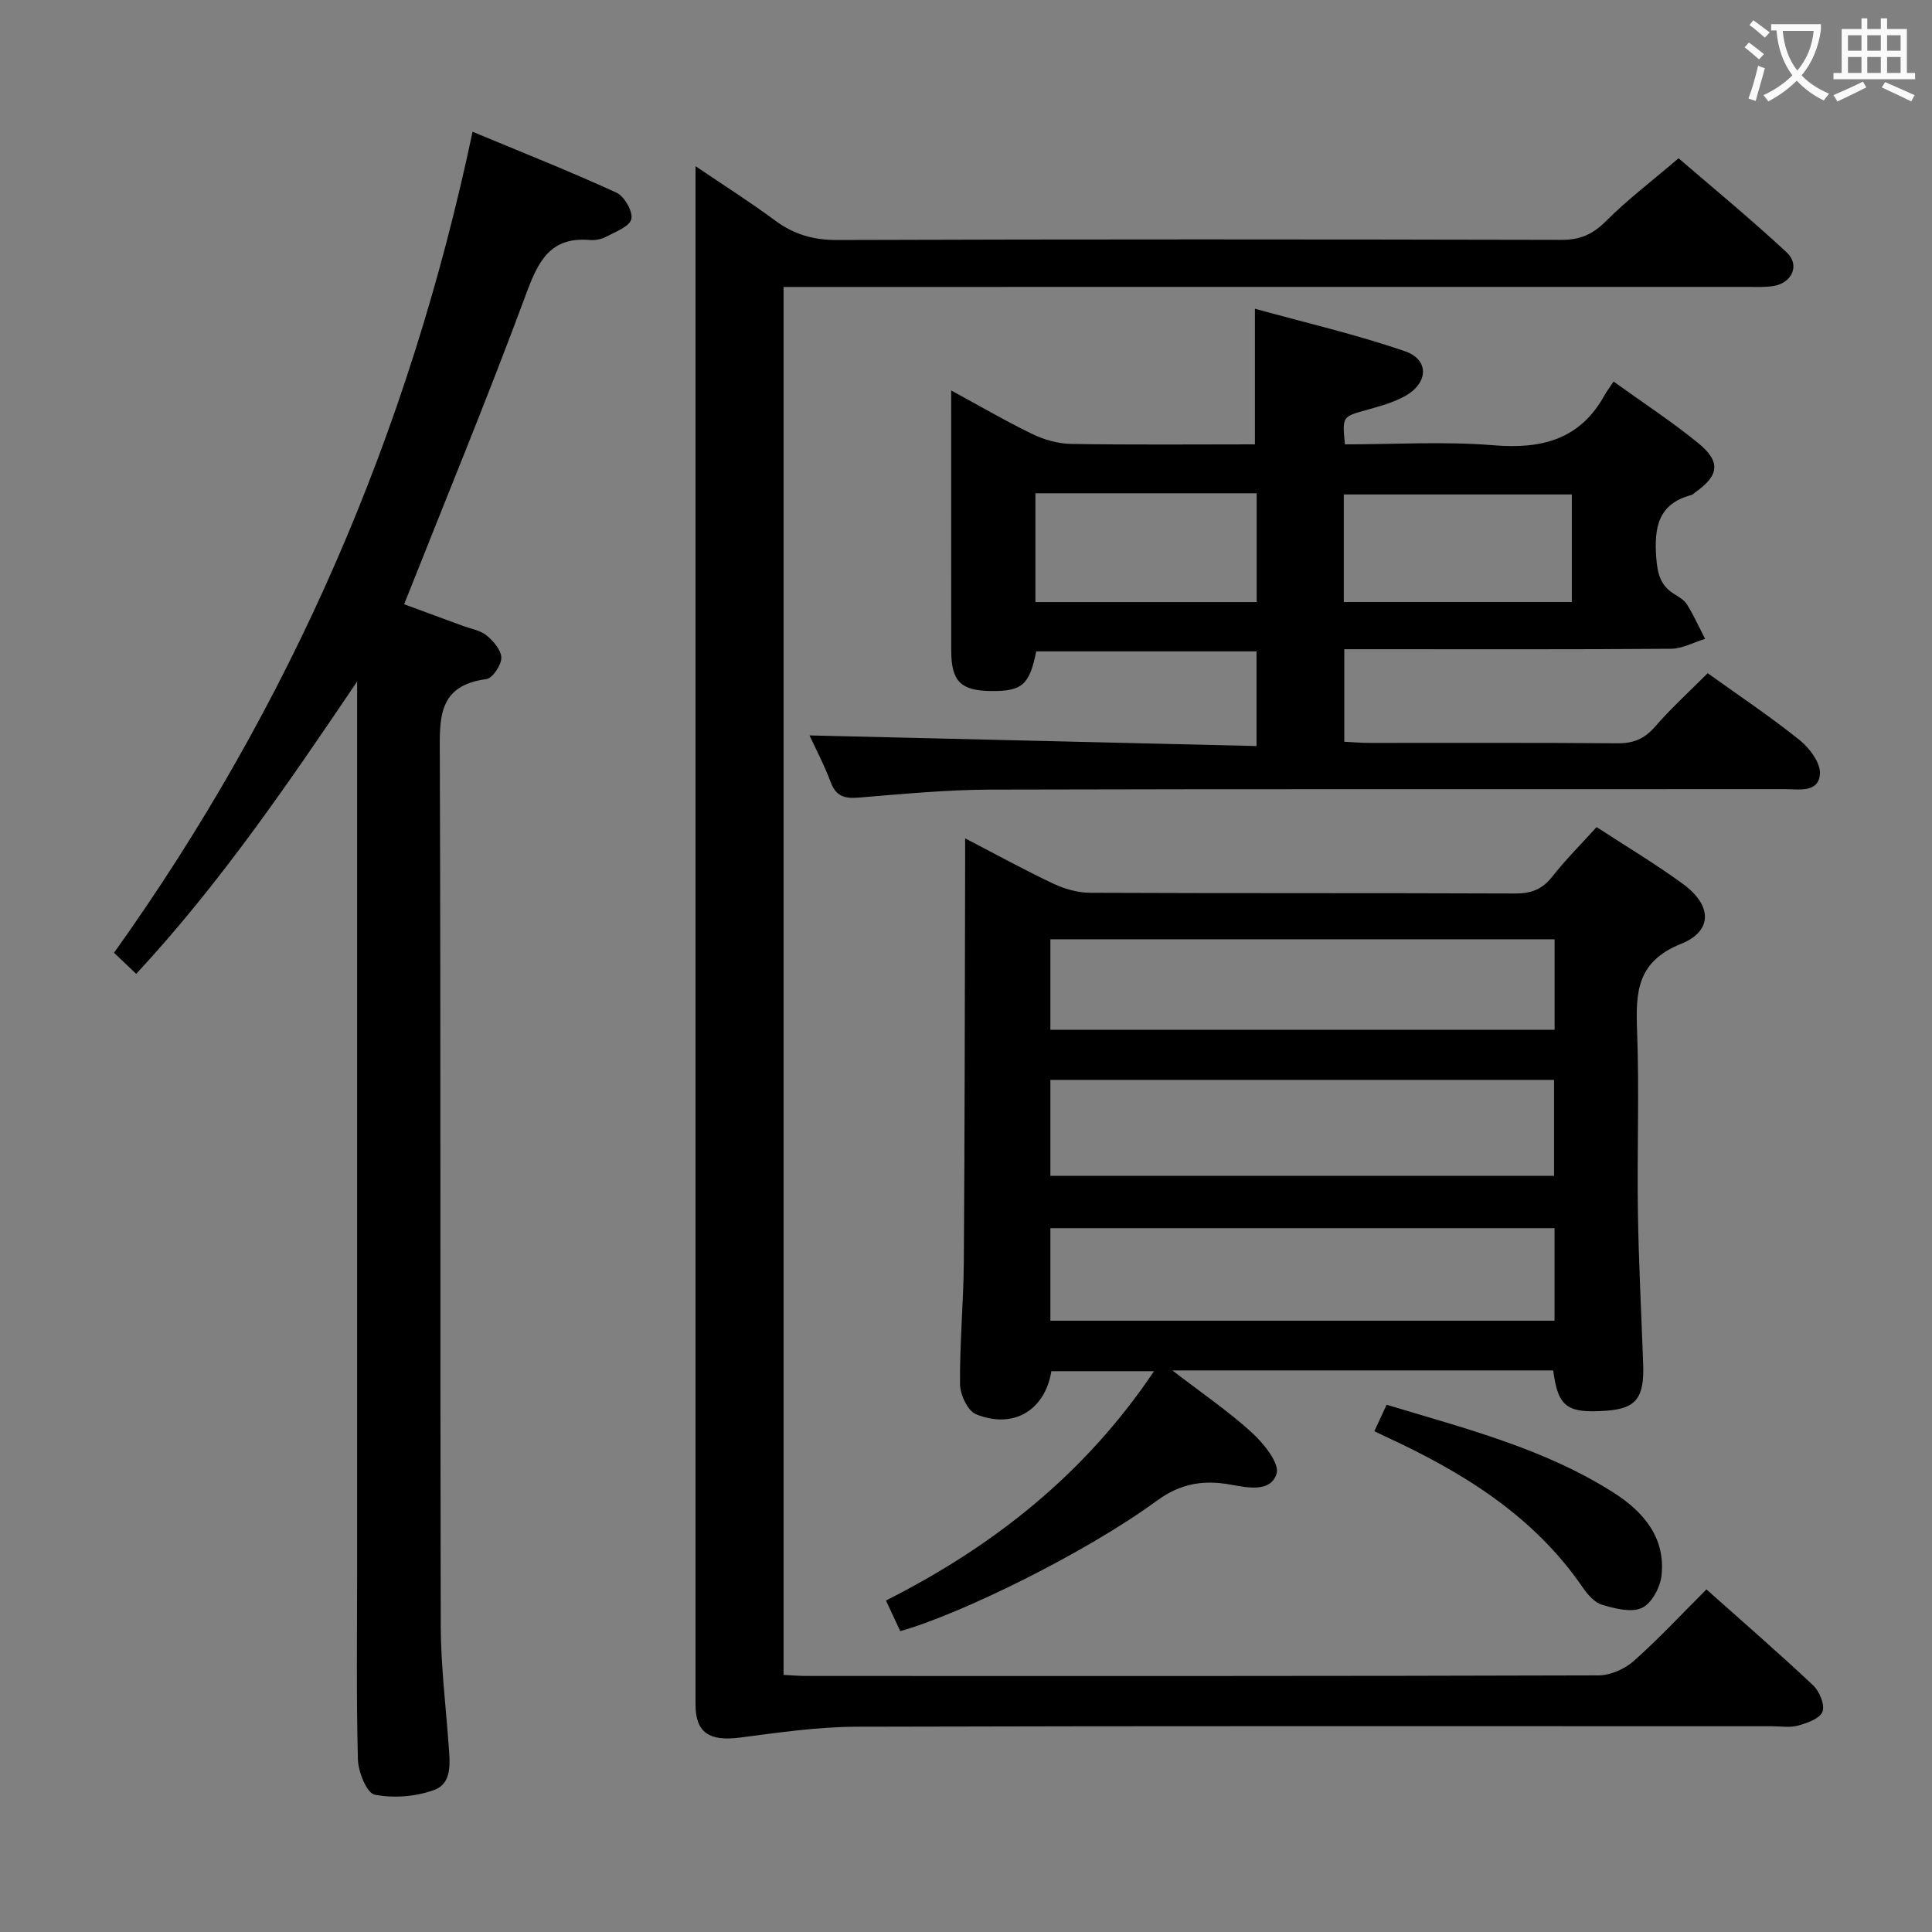<svg enable-background="new 0 0 400 400" viewBox="0 0 400 400" xmlns="http://www.w3.org/2000/svg"><rect x="0" y="0" width="400" height="400" fill="#808080" stroke="none"/><g fill="#010000"><path d="m353.3 329.07c7.55 6.73 14.96 13.15 22.09 19.86 1.31 1.24 2.47 4.02 1.94 5.45-.52 1.42-3.15 2.35-5.04 2.88-1.7.48-3.64.14-5.47.14-63.15 0-126.31-.08-189.46.1-8.06.02-16.15 1.21-24.17 2.25-6.33.82-9.19-1.02-9.19-6.86 0-104.8 0-209.61 0-314.42 0-.98 0-1.97 0-4.07 5.93 4.02 11.32 7.44 16.44 11.23 3.91 2.9 7.94 4.08 12.89 4.06 49.99-.17 99.98-.14 149.97-.03 3.8.01 6.43-1.11 9.14-3.82 4.47-4.47 9.54-8.33 15.09-13.07 6.48 5.59 14.65 12.31 22.38 19.48 2.79 2.59 1.14 6.3-2.65 6.95-1.79.3-3.65.2-5.48.2-64.32.01-128.64.01-192.96.01-2.12 0-4.25 0-6.59 0v287.36c1.59.08 3.19.22 4.78.22 54.66.01 109.31.05 163.97-.12 2.46-.01 5.39-1.32 7.26-2.97 5.1-4.51 9.75-9.53 15.06-14.83z"/><path d="m186.39 337.71c-1.01-2.17-1.9-4.08-2.96-6.34 22.4-11.32 41.24-26.25 55.5-47.48-7.37 0-14.32 0-21.25 0-1.34 8.11-7.86 12.06-15.62 8.91-1.72-.7-3.28-4.09-3.3-6.25-.07-8.47.73-16.94.79-25.42.19-27.16.2-54.31.27-81.47 0-1.76 0-3.52 0-6.09 6.6 3.43 12.39 6.62 18.35 9.42 2.31 1.09 5.02 1.84 7.55 1.85 29.33.13 58.65.03 87.98.15 3.29.01 5.59-.84 7.64-3.45 2.77-3.52 5.96-6.7 9.22-10.3 6.12 4 12.27 7.65 18 11.87 5.9 4.35 6.08 9.65-.53 12.31-9.2 3.7-9.38 10.06-9.09 18.04.47 12.48-.02 24.99.17 37.48.16 10.48.71 20.95 1.09 31.43.26 7.05-1.46 9.26-7.6 9.7-8.19.59-10.04-.77-11.02-8.34-25.85 0-51.72 0-78.86 0 6.15 4.73 11.62 8.45 16.46 12.87 2.45 2.24 5.79 6.37 5.12 8.51-1.22 3.9-5.87 2.92-9.61 2.25-5.44-.96-10.18-.31-15.18 3.35-14.9 10.91-40.78 23.54-53.12 27zm31.08-94.27h104.28c0-6.83 0-13.26 0-19.86-34.91 0-69.56 0-104.28 0zm104.38 10.84c-35.06 0-69.6 0-104.38 0v19.16h104.38c0-6.52 0-12.65 0-19.16zm.01-59.81c-35.04 0-69.57 0-104.39 0v18.74h104.39c0-6.34 0-12.31 0-18.74z"/><path d="m214.54 134.86c-1.38 6.9-2.92 8.27-9.28 8.21-6.37-.06-8.31-2-8.32-8.4-.01-17.66-.01-35.32-.01-53.83 5.95 3.23 11.32 6.37 16.91 9.07 2.43 1.17 5.3 1.96 7.99 2 12.66.21 25.32.09 37.99.09 0-9.11 0-17.96 0-28.08 10.26 2.84 20.84 5.29 31.06 8.8 5.09 1.75 4.86 6.62-.03 9.31-2.43 1.34-5.22 2.09-7.92 2.85-5.02 1.4-5.04 1.32-4.48 7.12 10.23 0 20.58-.65 30.8.19 9.98.82 17.89-1.19 22.97-10.39.48-.87 1.1-1.66 1.86-2.8 6.26 4.51 12.1 8.32 17.47 12.7 4.78 3.89 4.4 6.71-.56 10.23-.27.19-.52.49-.82.56-6.92 1.83-7.71 6.79-7.26 12.97.24 3.28.85 5.76 3.69 7.51.99.61 2.11 1.26 2.69 2.2 1.4 2.27 2.51 4.72 3.73 7.1-2.35.71-4.7 2.03-7.06 2.05-20.5.16-41 .09-61.5.09-1.96 0-3.92 0-6.14 0v19.16c1.82.09 3.44.24 5.06.24 17.17.02 34.33-.07 51.5.08 3.28.03 5.57-.9 7.74-3.4 3.37-3.87 7.19-7.35 10.94-11.11 6.47 4.64 12.98 8.99 19.06 13.87 2.05 1.64 4.34 4.74 4.18 6.99-.29 3.98-4.42 3.14-7.29 3.14-54.83.04-109.66-.05-164.49.1-9.12.03-18.25.92-27.35 1.66-2.91.24-4.63-.35-5.71-3.26-1.32-3.54-3.1-6.9-4.36-9.62 30.74.73 61.42 1.46 92.55 2.2 0-7 0-13.07 0-19.6-15.14 0-30.37 0-45.61 0zm63.68-10.22h47.21c0-7.66 0-15.03 0-22.27-15.95 0-31.51 0-47.21 0zm-63.85-22.51v22.52h45.81c0-7.65 0-15.02 0-22.52-15.4 0-30.39 0-45.81 0z"/><path d="m28.2 201.63c-1.68-1.59-2.97-2.82-4.59-4.37 36.58-51.22 61.09-107.63 74.23-169.98 10.09 4.2 20.05 8.15 29.78 12.6 1.64.75 3.45 3.91 3.09 5.48-.35 1.55-3.29 2.62-5.22 3.66-.98.52-2.27.76-3.39.67-8.05-.68-10.59 4.21-13.08 10.92-7.95 21.47-16.69 42.65-25.35 64.49 3.46 1.27 7.75 2.85 12.04 4.44 1.71.63 3.69.94 5.04 2.03 1.41 1.15 3.05 3.06 3.04 4.64-.01 1.53-1.82 4.22-3.1 4.39-10.19 1.34-9.66 8.28-9.63 15.99.21 59.97.05 119.95.19 179.93.02 8.28 1.04 16.57 1.64 24.85.26 3.55.79 7.84-3.01 9.23-3.79 1.38-8.38 1.74-12.31.97-1.62-.32-3.4-4.71-3.47-7.3-.35-13.15-.16-26.32-.16-39.48 0-59.48 0-118.95 0-178.43 0-1.75 0-3.5 0-5.26-14.18 20.97-28.22 41.64-45.74 60.53z"/><path d="m284.55 296.32c.82-1.78 1.57-3.39 2.53-5.48 16.26 4.92 32.65 9.04 47.06 18.24 6.12 3.91 10.75 9.3 9.85 17.19-.28 2.42-2.05 5.71-4.05 6.63-2.21 1.02-5.57.14-8.22-.64-1.57-.46-3.02-2.12-4.02-3.58-10.26-14.98-25.04-23.98-41.07-31.36-.58-.27-1.16-.55-2.08-1z"/></g><path d="m362.1 8.8c1.1.8 2.1 1.6 3.1 2.4l-1 1.1c-1.3-1.1-2.3-2-3-2.5zm1.9 4.8c.5.2.9.4 1.4.5-.6 2.3-1.3 4.5-1.9 6.8l-1.5-.5c.8-2.1 1.4-4.3 2-6.8zm-1-9.4c1.3.9 2.4 1.8 3.4 2.5l-1 1.1c-1.4-1.2-2.4-2.1-3.2-2.6zm3.7 2.2v-1.4h10.3v1.2c-.5 3.6-1.8 6.8-4 9.4 1.5 1.6 3.4 2.8 5.7 3.8-.3.4-.7.8-1.1 1.4-2.3-1.1-4.1-2.5-5.6-4.1-1.6 1.6-3.6 3.1-5.9 4.3-.3-.5-.7-.9-1-1.3 2.4-1.1 4.4-2.5 6-4.1-1.9-2.5-3-5.6-3.3-9.3h-1.1zm8.8 0h-6.4c.3 3.3 1.3 6 3 8.2 2-2.3 3.1-5.1 3.4-8.2z" fill="#fbfafa"/><path d="m385.3 3.8h1.3v2.2h2.8v-2.2h1.3v2.2h4.1v9.1h1.7v1.3h-16.9v-1.3h1.7v-9.1h4.1v-2.2zm.4 13.1.7 1.2c-1.8.9-3.8 1.9-6 2.9-.2-.4-.5-.8-.8-1.3 2.3-1 4.3-1.9 6.1-2.8zm-3.1-6.4h2.8v-3.2h-2.8zm0 4.6h2.8v-3.3h-2.8zm4-4.6h2.8v-3.2h-2.8zm0 4.6h2.8v-3.3h-2.8zm3.7 1.9c2.1.9 4.1 1.8 6.1 2.7l-.7 1.3c-2.2-1.1-4.2-2-6.1-2.9zm3.2-9.7h-2.8v3.2h2.8zm-2.8 7.8h2.8v-3.3h-2.8z" fill="#fbfafa"/></svg>
